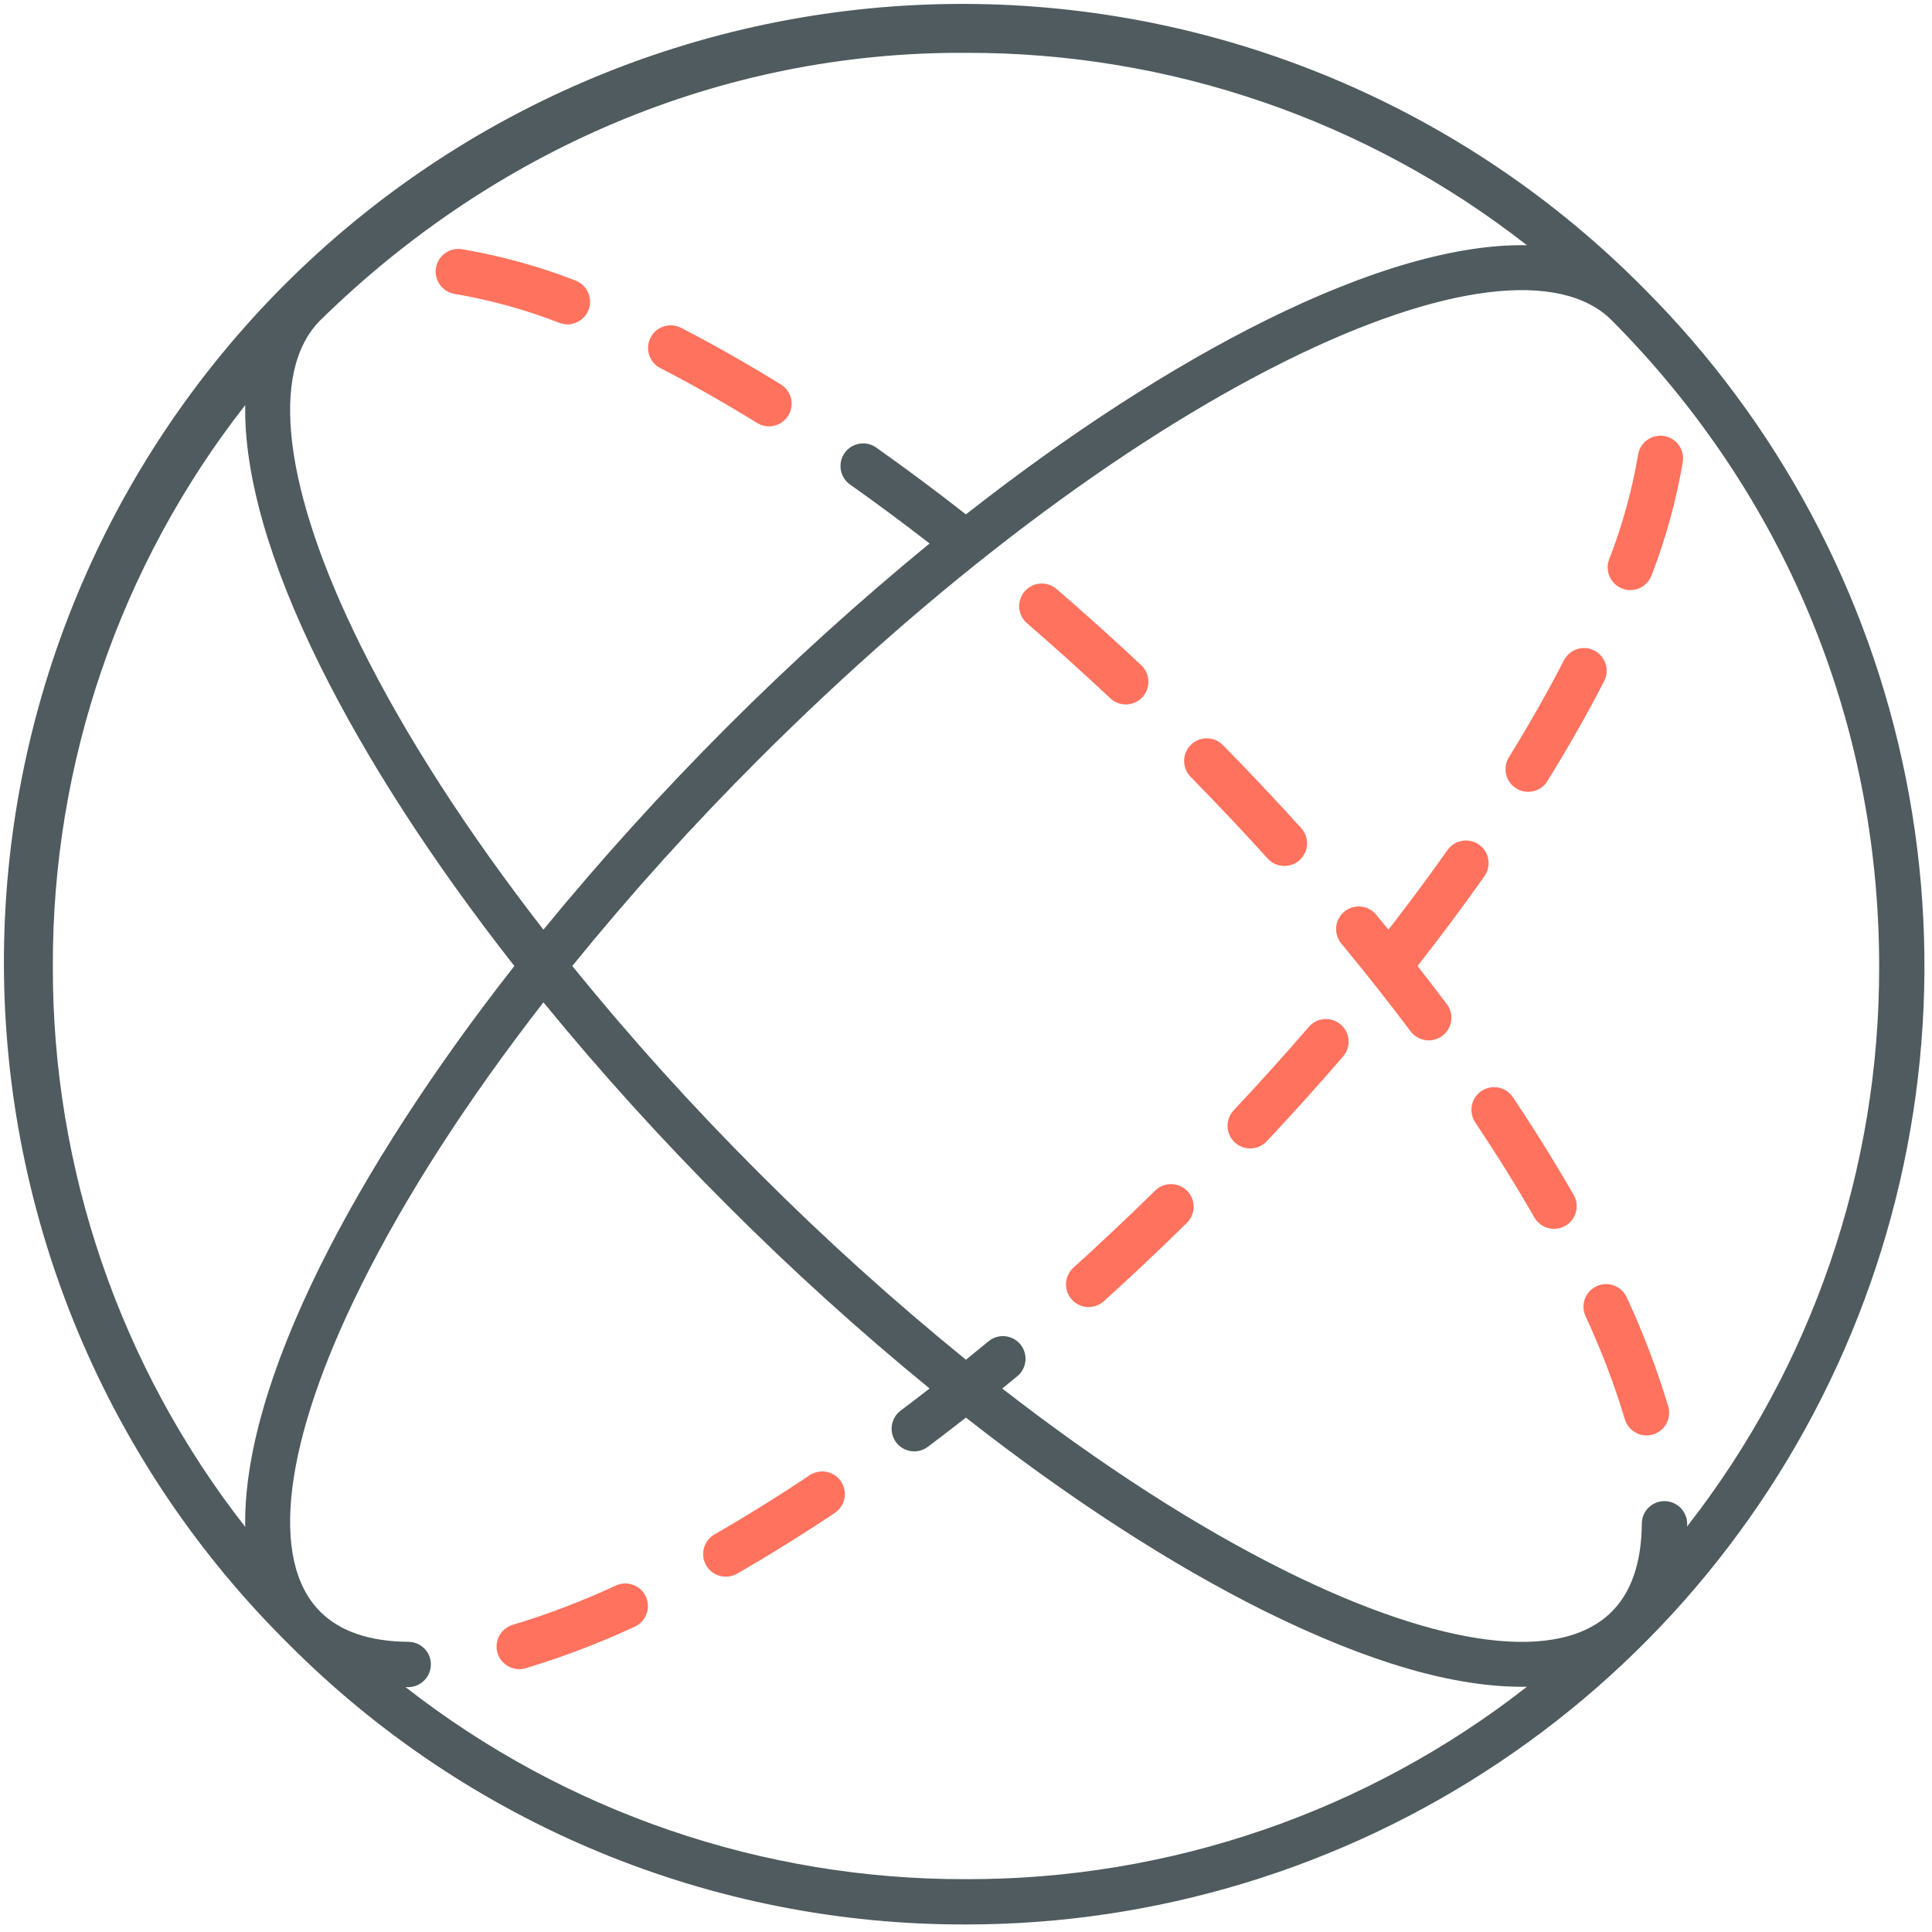 <svg width="40" height="40" viewBox="0 0 40 40" fill="none" xmlns="http://www.w3.org/2000/svg">
<path d="M20 39.844C23.925 39.844 27.761 38.68 31.024 36.499C34.288 34.319 36.831 31.22 38.333 27.594C39.835 23.968 40.228 19.978 39.462 16.129C38.697 12.28 36.807 8.744 34.032 5.969C32.193 4.11 30.004 2.633 27.592 1.622C25.181 0.612 22.593 0.088 19.978 0.081C17.363 0.074 14.773 0.583 12.355 1.581C9.938 2.578 7.742 4.044 5.893 5.893C4.044 7.742 2.578 9.938 1.581 12.355C0.583 14.773 0.074 17.363 0.081 19.978C0.088 22.593 0.612 25.181 1.622 27.593C2.632 30.004 4.11 32.193 5.969 34.032C7.807 35.88 9.994 37.346 12.402 38.343C14.811 39.341 17.393 39.851 20 39.844ZM20 38.906C15.795 38.918 11.707 37.517 8.394 34.928C8.459 34.936 8.526 34.929 8.589 34.91C8.652 34.89 8.711 34.857 8.76 34.813C8.81 34.77 8.85 34.716 8.878 34.656C8.906 34.596 8.92 34.53 8.921 34.464C8.922 34.403 8.91 34.342 8.887 34.284C8.864 34.227 8.83 34.175 8.786 34.132C8.743 34.088 8.692 34.053 8.635 34.029C8.578 34.005 8.517 33.992 8.456 33.992C7.653 33.986 7.039 33.777 6.631 33.369C5.567 32.305 5.872 29.849 7.468 26.632C8.391 24.77 9.682 22.772 11.251 20.752C12.447 22.213 13.716 23.614 15.052 24.948C16.385 26.284 17.785 27.552 19.246 28.747C19.046 28.903 18.846 29.056 18.647 29.205C18.548 29.28 18.482 29.391 18.465 29.514C18.447 29.637 18.479 29.762 18.553 29.862C18.628 29.961 18.739 30.027 18.862 30.044C18.985 30.062 19.11 30.03 19.21 29.955C19.471 29.759 19.734 29.556 19.998 29.35C22.129 31.021 24.245 32.395 26.215 33.372C28.356 34.425 30.116 34.942 31.613 34.923C28.298 37.515 24.208 38.918 20 38.906ZM38.906 20C38.918 24.205 37.517 28.293 34.928 31.606C34.936 31.54 34.929 31.473 34.909 31.41C34.889 31.346 34.856 31.288 34.812 31.238C34.768 31.188 34.714 31.148 34.653 31.121C34.593 31.093 34.527 31.079 34.461 31.079C34.337 31.079 34.218 31.128 34.13 31.215C34.042 31.302 33.993 31.42 33.992 31.544C33.986 32.347 33.777 32.961 33.369 33.369C32.305 34.433 29.849 34.127 26.631 32.532C24.77 31.609 22.771 30.318 20.751 28.748C20.856 28.662 20.962 28.576 21.067 28.489C21.161 28.409 21.22 28.295 21.231 28.172C21.241 28.049 21.203 27.927 21.125 27.832C21.046 27.738 20.933 27.677 20.811 27.665C20.688 27.653 20.565 27.689 20.469 27.767C20.313 27.896 20.156 28.025 19.999 28.152C18.505 26.938 17.075 25.648 15.715 24.285C14.352 22.925 13.061 21.495 11.848 20C13.061 18.505 14.352 17.075 15.715 15.715C19.339 12.091 23.216 9.162 26.631 7.468C29.849 5.872 32.305 5.568 33.369 6.631C36.934 10.219 38.904 14.916 38.906 20ZM6.631 6.631C10.2 3.129 14.906 1.064 20 1.094C24.208 1.082 28.298 2.485 31.613 5.077C30.18 5.051 28.348 5.571 26.215 6.628C24.245 7.605 22.129 8.978 19.998 10.65C19.382 10.167 18.76 9.703 18.149 9.272C18.099 9.235 18.042 9.208 17.981 9.193C17.921 9.178 17.857 9.176 17.796 9.186C17.734 9.196 17.675 9.218 17.622 9.251C17.569 9.284 17.523 9.327 17.487 9.378C17.451 9.429 17.426 9.487 17.412 9.548C17.399 9.609 17.398 9.672 17.409 9.733C17.42 9.795 17.444 9.853 17.478 9.906C17.512 9.958 17.557 10.003 17.608 10.038C18.149 10.419 18.699 10.828 19.246 11.252C16.324 13.648 13.646 16.326 11.251 19.248C9.682 17.228 8.391 15.23 7.468 13.368C5.872 10.151 5.567 7.695 6.631 6.631ZM1.094 20C1.082 15.792 2.485 11.701 5.077 8.387C5.051 9.819 5.571 11.652 6.628 13.785C7.605 15.755 8.978 17.869 10.649 20C8.978 22.131 7.605 24.246 6.628 26.215C5.571 28.348 5.051 30.181 5.077 31.613C2.485 28.299 1.082 24.208 1.094 20Z" fill="#4F5B5E"/>
<path d="M31.327 22.723C31.293 22.67 31.249 22.625 31.198 22.59C31.147 22.555 31.089 22.531 31.028 22.518C30.967 22.506 30.904 22.505 30.843 22.517C30.782 22.529 30.724 22.553 30.673 22.587C30.621 22.622 30.577 22.666 30.543 22.718C30.508 22.77 30.484 22.828 30.473 22.889C30.461 22.95 30.462 23.013 30.474 23.073C30.487 23.134 30.512 23.192 30.547 23.243C30.991 23.908 31.402 24.569 31.768 25.207C31.83 25.314 31.932 25.393 32.052 25.426C32.172 25.458 32.3 25.442 32.408 25.38C32.516 25.318 32.595 25.216 32.627 25.096C32.66 24.976 32.643 24.848 32.581 24.74C32.205 24.084 31.783 23.405 31.327 22.723Z" fill="#FF725E"/>
<path d="M29.348 20C29.832 19.383 30.296 18.761 30.728 18.149C30.765 18.099 30.792 18.042 30.806 17.981C30.821 17.921 30.824 17.858 30.814 17.796C30.804 17.734 30.782 17.675 30.749 17.622C30.716 17.569 30.672 17.523 30.622 17.488C30.57 17.451 30.513 17.426 30.452 17.413C30.391 17.399 30.328 17.398 30.266 17.409C30.205 17.421 30.146 17.444 30.094 17.478C30.042 17.513 29.997 17.557 29.962 17.609C29.58 18.15 29.171 18.7 28.746 19.247C28.661 19.142 28.575 19.037 28.488 18.933C28.409 18.839 28.295 18.78 28.172 18.769C28.049 18.759 27.927 18.797 27.832 18.875C27.737 18.954 27.677 19.067 27.665 19.189C27.653 19.312 27.689 19.435 27.767 19.531C28.268 20.136 28.752 20.749 29.205 21.353C29.242 21.402 29.289 21.443 29.342 21.475C29.395 21.506 29.453 21.527 29.514 21.535C29.575 21.544 29.637 21.541 29.697 21.525C29.757 21.51 29.813 21.483 29.862 21.446C29.911 21.409 29.953 21.363 29.984 21.31C30.015 21.257 30.036 21.198 30.045 21.137C30.053 21.076 30.05 21.014 30.035 20.955C30.019 20.895 29.992 20.839 29.955 20.79C29.759 20.528 29.555 20.264 29.348 20Z" fill="#FF725E"/>
<path d="M9.42 6.086C10.159 6.212 10.884 6.413 11.583 6.685C11.641 6.707 11.702 6.717 11.764 6.715C11.825 6.713 11.886 6.698 11.942 6.673C11.998 6.648 12.048 6.611 12.09 6.566C12.132 6.522 12.165 6.469 12.187 6.411C12.208 6.354 12.219 6.292 12.216 6.231C12.214 6.169 12.2 6.109 12.175 6.053C12.149 5.996 12.113 5.946 12.068 5.904C12.023 5.862 11.971 5.829 11.913 5.807C11.154 5.513 10.368 5.296 9.565 5.16C9.504 5.15 9.442 5.152 9.381 5.166C9.321 5.18 9.264 5.206 9.214 5.242C9.164 5.279 9.122 5.324 9.089 5.377C9.057 5.43 9.035 5.489 9.026 5.55C9.016 5.611 9.019 5.673 9.033 5.733C9.048 5.794 9.075 5.85 9.111 5.9C9.148 5.95 9.194 5.992 9.247 6.024C9.3 6.056 9.359 6.077 9.42 6.086Z" fill="#FF725E"/>
<path d="M26.245 17.775C26.328 17.867 26.445 17.922 26.569 17.928C26.693 17.935 26.815 17.891 26.907 17.808C26.999 17.724 27.055 17.608 27.061 17.484C27.067 17.36 27.024 17.238 26.94 17.146C26.418 16.568 25.872 15.989 25.319 15.426C25.276 15.383 25.224 15.348 25.168 15.323C25.111 15.299 25.05 15.287 24.988 15.286C24.927 15.286 24.866 15.297 24.809 15.32C24.752 15.343 24.7 15.377 24.656 15.421C24.612 15.464 24.577 15.515 24.553 15.572C24.529 15.628 24.516 15.689 24.516 15.751C24.515 15.812 24.527 15.873 24.55 15.931C24.573 15.988 24.607 16.04 24.65 16.083C25.194 16.637 25.731 17.206 26.245 17.775Z" fill="#FF725E"/>
<path d="M33.679 26.859C33.627 26.746 33.533 26.658 33.416 26.615C33.3 26.571 33.171 26.576 33.058 26.628C32.945 26.68 32.857 26.774 32.813 26.891C32.77 27.008 32.775 27.136 32.827 27.25C33.147 27.938 33.418 28.648 33.638 29.375C33.654 29.435 33.683 29.491 33.721 29.54C33.76 29.589 33.807 29.63 33.862 29.66C33.916 29.69 33.976 29.709 34.038 29.716C34.099 29.723 34.162 29.717 34.222 29.7C34.281 29.682 34.337 29.653 34.385 29.614C34.434 29.575 34.474 29.526 34.503 29.471C34.532 29.416 34.55 29.356 34.556 29.294C34.562 29.232 34.556 29.17 34.537 29.111C34.305 28.341 34.018 27.588 33.679 26.859Z" fill="#FF725E"/>
<path d="M13.672 7.621C14.318 7.953 14.993 8.336 15.678 8.759C15.784 8.823 15.911 8.843 16.031 8.814C16.151 8.785 16.255 8.71 16.32 8.605C16.385 8.499 16.406 8.373 16.378 8.252C16.35 8.132 16.276 8.028 16.171 7.962C15.465 7.526 14.768 7.131 14.1 6.787C13.989 6.731 13.861 6.72 13.742 6.758C13.624 6.796 13.526 6.88 13.469 6.99C13.412 7.101 13.401 7.229 13.44 7.348C13.477 7.466 13.561 7.565 13.672 7.621Z" fill="#FF725E"/>
<path d="M23.65 14.437C23.735 14.346 23.781 14.226 23.777 14.101C23.773 13.977 23.72 13.86 23.63 13.774C23.053 13.233 22.462 12.7 21.873 12.193C21.779 12.113 21.657 12.073 21.533 12.083C21.41 12.092 21.296 12.15 21.215 12.244C21.134 12.337 21.094 12.459 21.102 12.582C21.111 12.706 21.168 12.821 21.261 12.902C21.839 13.402 22.421 13.925 22.988 14.458C23.033 14.5 23.085 14.533 23.143 14.555C23.201 14.576 23.262 14.587 23.323 14.585C23.385 14.583 23.445 14.569 23.502 14.543C23.558 14.518 23.608 14.482 23.65 14.437Z" fill="#FF725E"/>
<path d="M23.916 24.65C23.362 25.194 22.793 25.731 22.225 26.245C22.133 26.328 22.078 26.445 22.071 26.569C22.065 26.694 22.108 26.815 22.192 26.907C22.275 26.999 22.392 27.055 22.516 27.061C22.64 27.067 22.762 27.024 22.854 26.94C23.432 26.418 24.01 25.872 24.573 25.319C24.617 25.276 24.652 25.224 24.676 25.168C24.7 25.111 24.713 25.05 24.714 24.989C24.714 24.927 24.703 24.866 24.68 24.809C24.657 24.752 24.622 24.7 24.579 24.656C24.536 24.612 24.485 24.577 24.428 24.553C24.371 24.529 24.311 24.516 24.249 24.516C24.188 24.515 24.126 24.527 24.069 24.55C24.012 24.573 23.96 24.607 23.916 24.65V24.65Z" fill="#FF725E"/>
<path d="M27.759 21.212C27.665 21.131 27.542 21.09 27.418 21.099C27.294 21.108 27.179 21.166 27.098 21.261C26.598 21.839 26.075 22.421 25.542 22.988C25.5 23.033 25.467 23.085 25.445 23.143C25.424 23.201 25.413 23.262 25.415 23.323C25.417 23.385 25.431 23.445 25.457 23.502C25.482 23.558 25.518 23.608 25.563 23.65C25.608 23.692 25.66 23.725 25.718 23.747C25.776 23.769 25.837 23.779 25.898 23.777C25.96 23.775 26.021 23.761 26.077 23.736C26.133 23.711 26.183 23.674 26.226 23.63C26.767 23.053 27.299 22.462 27.807 21.873C27.889 21.779 27.929 21.656 27.92 21.532C27.911 21.408 27.853 21.293 27.759 21.212Z" fill="#FF725E"/>
<path d="M33.589 12.187C33.705 12.231 33.834 12.226 33.947 12.175C34.06 12.124 34.149 12.03 34.193 11.914C34.487 11.155 34.704 10.368 34.84 9.566C34.85 9.505 34.848 9.442 34.834 9.382C34.82 9.322 34.794 9.265 34.758 9.215C34.721 9.165 34.675 9.122 34.623 9.09C34.57 9.057 34.511 9.036 34.45 9.026C34.389 9.017 34.327 9.019 34.267 9.034C34.206 9.049 34.15 9.075 34.1 9.112C34.05 9.148 34.008 9.195 33.976 9.248C33.944 9.301 33.923 9.36 33.914 9.421C33.788 10.16 33.587 10.885 33.315 11.584C33.271 11.7 33.276 11.829 33.327 11.942C33.378 12.055 33.472 12.143 33.589 12.187Z" fill="#FF725E"/>
<path d="M31.393 16.324C31.446 16.356 31.504 16.378 31.565 16.388C31.625 16.398 31.688 16.395 31.747 16.381C31.807 16.367 31.864 16.341 31.914 16.305C31.964 16.269 32.006 16.224 32.038 16.171C32.474 15.465 32.87 14.769 33.213 14.1C33.241 14.046 33.258 13.986 33.263 13.924C33.268 13.863 33.261 13.801 33.242 13.743C33.223 13.684 33.193 13.63 33.153 13.583C33.113 13.536 33.065 13.497 33.01 13.469C32.955 13.441 32.895 13.424 32.834 13.419C32.773 13.414 32.711 13.421 32.652 13.44C32.594 13.459 32.539 13.489 32.492 13.529C32.446 13.568 32.407 13.617 32.379 13.672C32.047 14.318 31.664 14.993 31.241 15.678C31.209 15.731 31.187 15.789 31.177 15.85C31.167 15.911 31.169 15.973 31.183 16.033C31.198 16.093 31.223 16.149 31.259 16.199C31.295 16.249 31.341 16.291 31.393 16.324Z" fill="#FF725E"/>
<path d="M12.751 32.827C12.062 33.147 11.352 33.418 10.625 33.638C10.565 33.654 10.509 33.682 10.46 33.721C10.411 33.759 10.371 33.807 10.34 33.861C10.31 33.916 10.291 33.976 10.284 34.038C10.277 34.099 10.283 34.162 10.3 34.222C10.318 34.281 10.347 34.337 10.386 34.385C10.426 34.433 10.474 34.473 10.529 34.503C10.584 34.532 10.644 34.55 10.706 34.556C10.768 34.562 10.83 34.555 10.89 34.537C11.659 34.305 12.412 34.018 13.141 33.679C13.254 33.627 13.342 33.533 13.385 33.416C13.428 33.3 13.424 33.17 13.372 33.057C13.32 32.944 13.226 32.857 13.109 32.813C12.992 32.77 12.863 32.775 12.75 32.827H12.751Z" fill="#FF725E"/>
<path d="M16.757 30.547C16.092 30.991 15.431 31.402 14.793 31.768C14.686 31.83 14.607 31.932 14.574 32.052C14.542 32.172 14.558 32.3 14.62 32.408C14.682 32.516 14.784 32.595 14.904 32.627C15.024 32.66 15.152 32.643 15.26 32.581C15.916 32.205 16.595 31.783 17.278 31.327C17.33 31.293 17.375 31.249 17.41 31.198C17.445 31.147 17.469 31.089 17.482 31.028C17.495 30.967 17.495 30.905 17.483 30.844C17.471 30.783 17.447 30.725 17.413 30.673C17.378 30.621 17.334 30.577 17.282 30.543C17.23 30.508 17.172 30.485 17.111 30.473C17.05 30.461 16.987 30.462 16.927 30.475C16.866 30.487 16.808 30.512 16.757 30.547Z" fill="#FF725E"/>
</svg>
